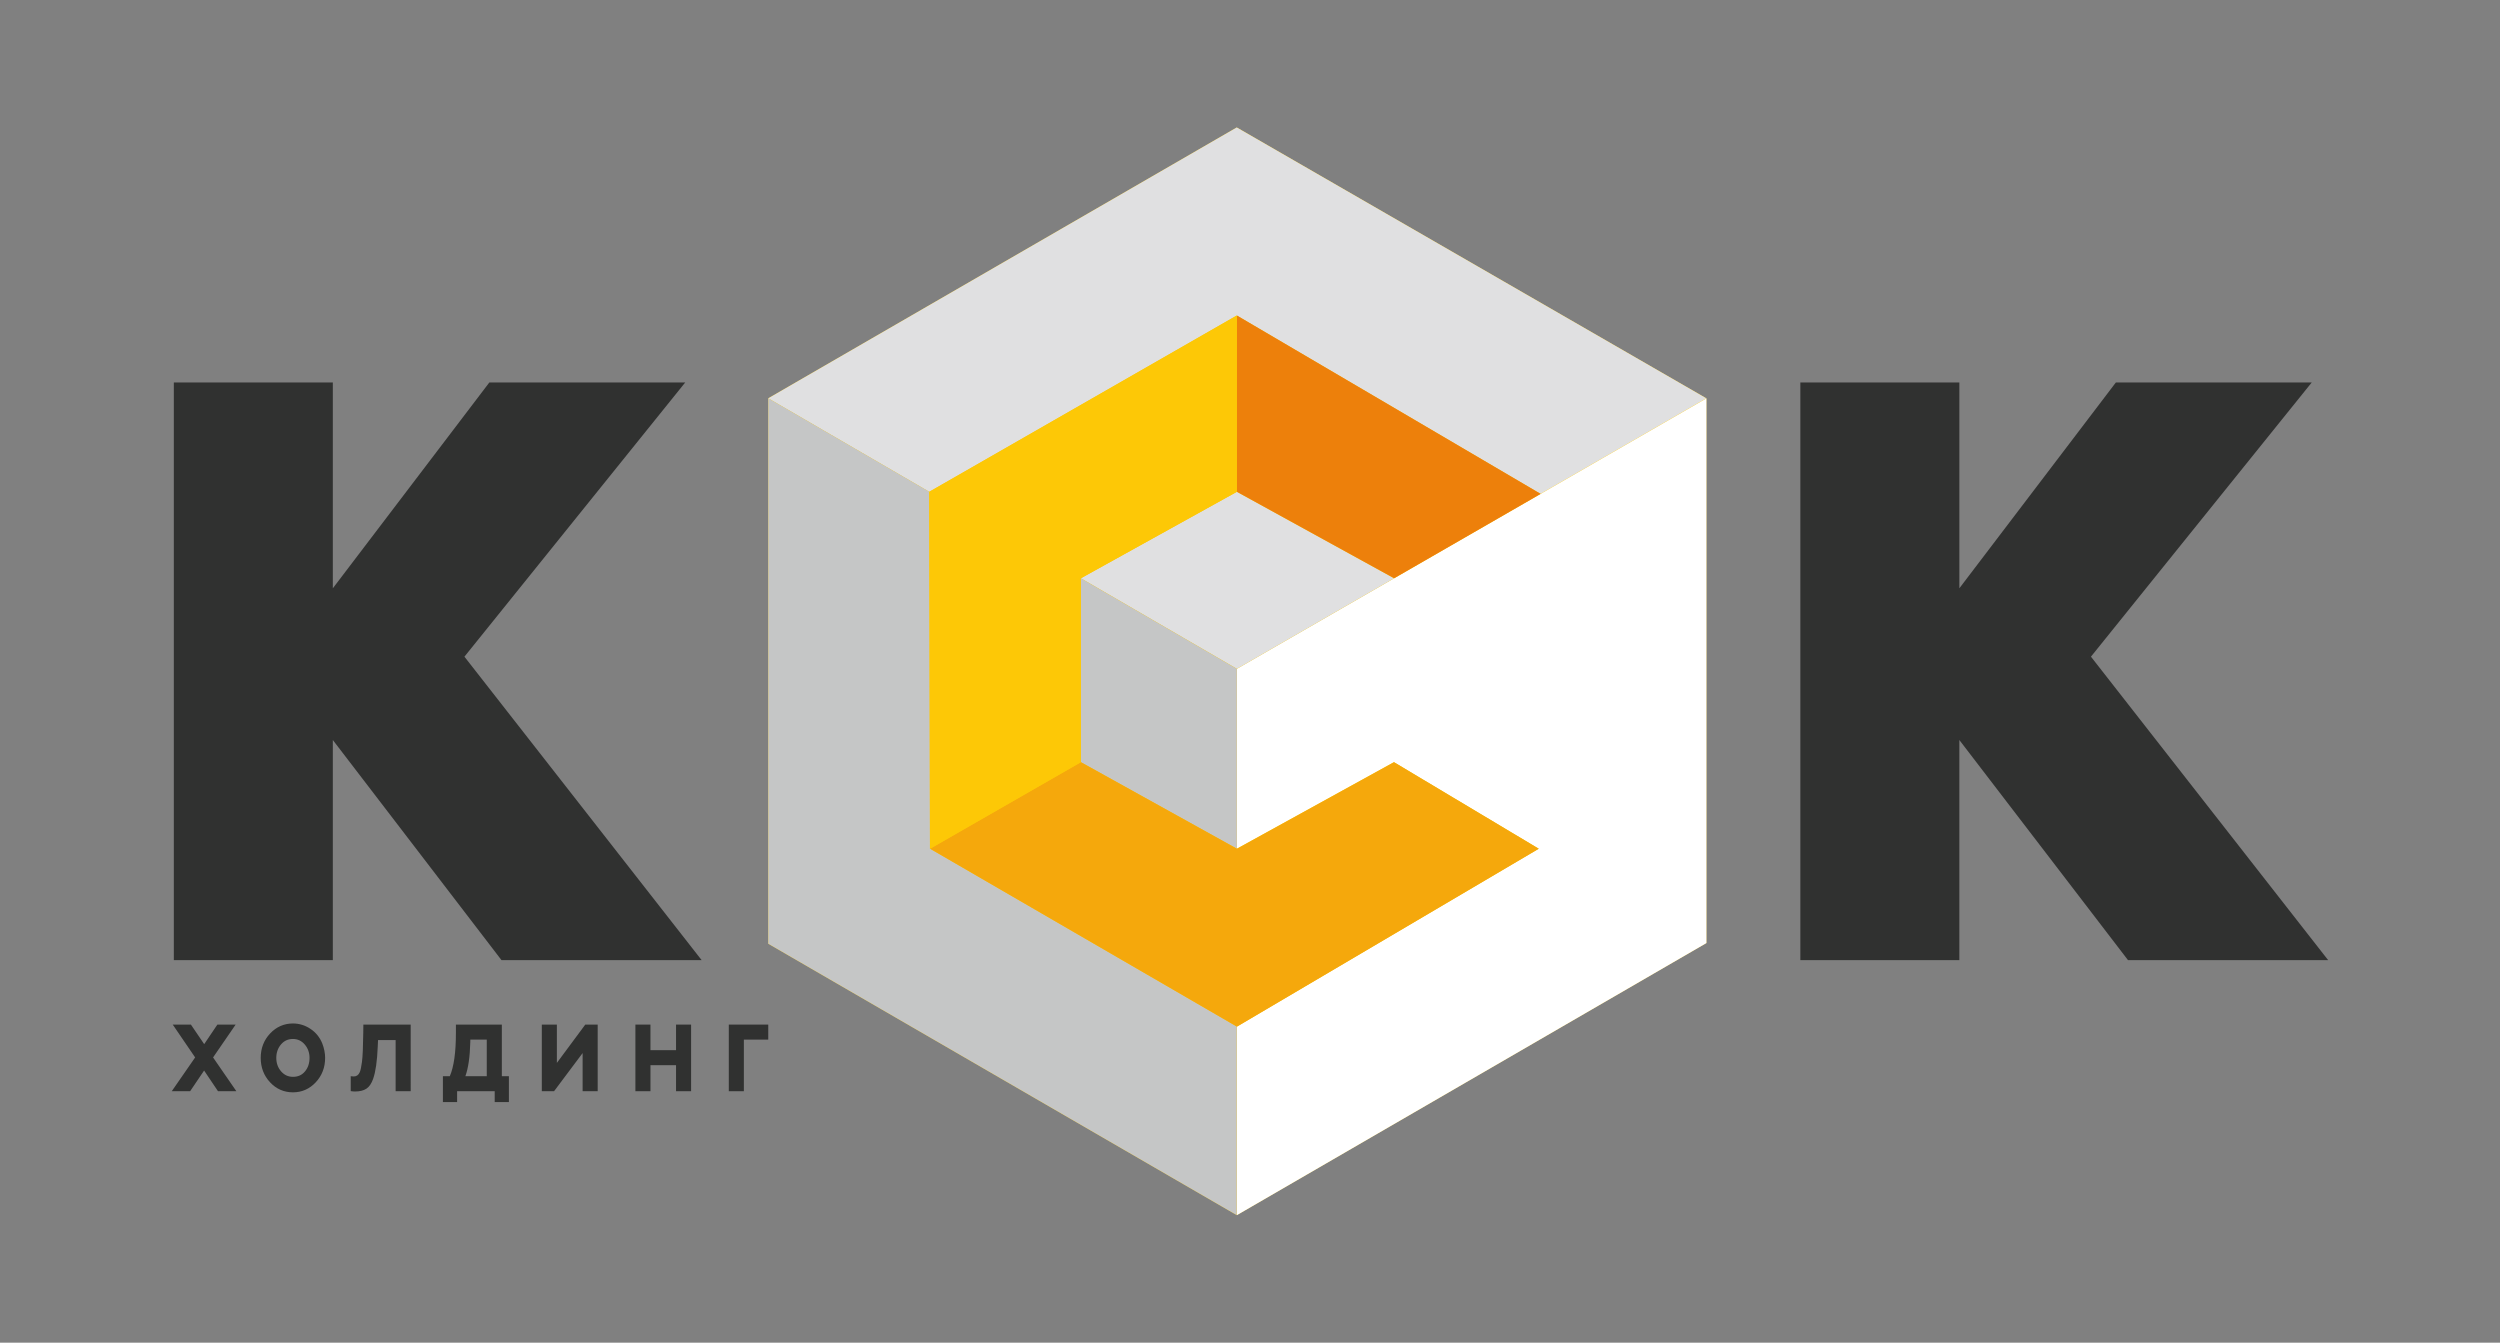 <?xml version="1.0" encoding="UTF-8" standalone="no"?>
<!-- Created with Inkscape (http://www.inkscape.org/) -->

<svg
   version="1.1"
   id="svg1"
   width="793.701"
   height="426.28"
   viewBox="0 0 793.701 426.28"
   sodipodi:docname="Лого КСК.svg"
   inkscape:version="1.3.2 (091e20e, 2023-11-25, custom)"
   xmlns:inkscape="http://www.inkscape.org/namespaces/inkscape"
   xmlns:sodipodi="http://sodipodi.sourceforge.net/DTD/sodipodi-0.dtd"
   xmlns="http://www.w3.org/2000/svg"
   xmlns:svg="http://www.w3.org/2000/svg">
  <rect x="0" y="0" width="793.701" height="426.28" fill="#808080" stroke="none"/>
  <defs
     id="defs1">
    <clipPath
       clipPathUnits="userSpaceOnUse"
       id="clipPath3">
      <path
         d="M 0,319.71 H 595.276 V 0 H 0 Z"
         transform="translate(-182.931,-224.87)"
         id="path3" />
    </clipPath>
    <clipPath
       clipPathUnits="userSpaceOnUse"
       id="clipPath5">
      <path
         d="M 0,319.71 H 595.276 V 0 H 0 Z"
         transform="translate(-294.513,-160.449)"
         id="path5" />
    </clipPath>
    <clipPath
       clipPathUnits="userSpaceOnUse"
       id="clipPath7">
      <path
         d="M 0,319.71 H 595.276 V 0 H 0 Z"
         transform="translate(-182.931,-224.87)"
         id="path7" />
    </clipPath>
    <clipPath
       clipPathUnits="userSpaceOnUse"
       id="clipPath9">
      <path
         d="M 0,319.71 H 595.276 V 0 H 0 Z"
         transform="translate(-294.513,-202.605)"
         id="path9" />
    </clipPath>
    <clipPath
       clipPathUnits="userSpaceOnUse"
       id="clipPath11">
      <path
         d="M 0,319.71 H 595.276 V 0 H 0 Z"
         transform="translate(-257.361,-138.226)"
         id="path11" />
    </clipPath>
    <clipPath
       clipPathUnits="userSpaceOnUse"
       id="clipPath13">
      <path
         d="M 0,319.71 H 595.276 V 0 H 0 Z"
         transform="translate(-366.398,-117.614)"
         id="path13" />
    </clipPath>
    <clipPath
       clipPathUnits="userSpaceOnUse"
       id="clipPath15">
      <path
         d="M 0,319.71 H 595.276 V 0 H 0 Z"
         transform="translate(-366.845,-202.114)"
         id="path15" />
    </clipPath>
    <clipPath
       clipPathUnits="userSpaceOnUse"
       id="clipPath17">
      <path
         d="M 0,319.71 H 595.276 V 0 H 0 Z"
         transform="translate(-221.27,-202.605)"
         id="path17" />
    </clipPath>
    <clipPath
       clipPathUnits="userSpaceOnUse"
       id="clipPath19">
      <path
         d="M 0,319.71 H 595.276 V 0 H 0 Z"
         transform="translate(-428.679,-228.644)"
         id="path19" />
    </clipPath>
    <clipPath
       clipPathUnits="userSpaceOnUse"
       id="clipPath21">
      <path
         d="M 0,319.71 H 595.276 V 0 H 0 Z"
         transform="translate(-41.388,-228.644)"
         id="path21" />
    </clipPath>
    <clipPath
       clipPathUnits="userSpaceOnUse"
       id="clipPath23">
      <path
         d="M 0,319.71 H 595.276 V 0 H 0 Z"
         transform="translate(-56.111,-75.746)"
         id="path23" />
    </clipPath>
    <clipPath
       clipPathUnits="userSpaceOnUse"
       id="clipPath25">
      <path
         d="M 0,319.71 H 595.276 V 0 H 0 Z"
         transform="translate(-66.907,-71.014)"
         id="path25" />
    </clipPath>
    <clipPath
       clipPathUnits="userSpaceOnUse"
       id="clipPath27">
      <path
         d="M 0,319.71 H 595.276 V 0 H 0 Z"
         transform="translate(-86.499,-73.815)"
         id="path27" />
    </clipPath>
    <clipPath
       clipPathUnits="userSpaceOnUse"
       id="clipPath29">
      <path
         d="M 0,319.71 H 595.276 V 0 H 0 Z"
         transform="translate(-115.905,-72.166)"
         id="path29" />
    </clipPath>
    <clipPath
       clipPathUnits="userSpaceOnUse"
       id="clipPath31">
      <path
         d="M 0,319.71 H 595.276 V 0 H 0 Z"
         transform="translate(-132.598,-66.621)"
         id="path31" />
    </clipPath>
    <clipPath
       clipPathUnits="userSpaceOnUse"
       id="clipPath33">
      <path
         d="M 0,319.71 H 595.276 V 0 H 0 Z"
         transform="translate(-160.97,-69.657)"
         id="path33" />
    </clipPath>
    <clipPath
       clipPathUnits="userSpaceOnUse"
       id="clipPath35">
      <path
         d="M 0,319.71 H 595.276 V 0 H 0 Z"
         transform="translate(-173.534,-75.746)"
         id="path35" />
    </clipPath>
    <clipPath
       clipPathUnits="userSpaceOnUse"
       id="clipPath38">
      <path
         d="M 0,319.71 H 595.276 V 0 H 0 Z"
         transform="translate(-182.931,-224.87)"
         id="path38" />
    </clipPath>
    <clipPath
       clipPathUnits="userSpaceOnUse"
       id="clipPath40">
      <path
         d="M 0,319.71 H 595.276 V 0 H 0 Z"
         transform="translate(-294.513,-160.449)"
         id="path40" />
    </clipPath>
    <clipPath
       clipPathUnits="userSpaceOnUse"
       id="clipPath42">
      <path
         d="M 0,319.71 H 595.276 V 0 H 0 Z"
         transform="translate(-182.931,-224.87)"
         id="path42" />
    </clipPath>
    <clipPath
       clipPathUnits="userSpaceOnUse"
       id="clipPath44">
      <path
         d="M 0,319.71 H 595.276 V 0 H 0 Z"
         transform="translate(-294.513,-202.605)"
         id="path44" />
    </clipPath>
    <clipPath
       clipPathUnits="userSpaceOnUse"
       id="clipPath46">
      <path
         d="M 0,319.71 H 595.276 V 0 H 0 Z"
         transform="translate(-257.361,-138.226)"
         id="path46" />
    </clipPath>
    <clipPath
       clipPathUnits="userSpaceOnUse"
       id="clipPath48">
      <path
         d="M 0,319.71 H 595.276 V 0 H 0 Z"
         transform="translate(-366.398,-117.614)"
         id="path48" />
    </clipPath>
    <clipPath
       clipPathUnits="userSpaceOnUse"
       id="clipPath50">
      <path
         d="M 0,319.71 H 595.276 V 0 H 0 Z"
         transform="translate(-366.845,-202.114)"
         id="path50" />
    </clipPath>
    <clipPath
       clipPathUnits="userSpaceOnUse"
       id="clipPath52">
      <path
         d="M 0,319.71 H 595.276 V 0 H 0 Z"
         transform="translate(-221.27,-202.605)"
         id="path52" />
    </clipPath>
    <clipPath
       clipPathUnits="userSpaceOnUse"
       id="clipPath54">
      <path
         d="M 0,319.71 H 595.276 V 0 H 0 Z"
         transform="translate(-428.679,-228.644)"
         id="path54" />
    </clipPath>
    <clipPath
       clipPathUnits="userSpaceOnUse"
       id="clipPath56">
      <path
         d="M 0,319.71 H 595.276 V 0 H 0 Z"
         transform="translate(-41.388,-228.644)"
         id="path56" />
    </clipPath>
    <clipPath
       clipPathUnits="userSpaceOnUse"
       id="clipPath58">
      <path
         d="M 0,319.71 H 595.276 V 0 H 0 Z"
         transform="translate(-56.111,-75.746)"
         id="path58" />
    </clipPath>
    <clipPath
       clipPathUnits="userSpaceOnUse"
       id="clipPath60">
      <path
         d="M 0,319.71 H 595.276 V 0 H 0 Z"
         transform="translate(-66.907,-71.014)"
         id="path60" />
    </clipPath>
    <clipPath
       clipPathUnits="userSpaceOnUse"
       id="clipPath62">
      <path
         d="M 0,319.71 H 595.276 V 0 H 0 Z"
         transform="translate(-86.499,-73.815)"
         id="path62" />
    </clipPath>
    <clipPath
       clipPathUnits="userSpaceOnUse"
       id="clipPath64">
      <path
         d="M 0,319.71 H 595.276 V 0 H 0 Z"
         transform="translate(-115.905,-72.166)"
         id="path64" />
    </clipPath>
    <clipPath
       clipPathUnits="userSpaceOnUse"
       id="clipPath66">
      <path
         d="M 0,319.71 H 595.276 V 0 H 0 Z"
         transform="translate(-132.598,-66.621)"
         id="path66" />
    </clipPath>
    <clipPath
       clipPathUnits="userSpaceOnUse"
       id="clipPath68">
      <path
         d="M 0,319.71 H 595.276 V 0 H 0 Z"
         transform="translate(-160.97,-69.657)"
         id="path68" />
    </clipPath>
    <clipPath
       clipPathUnits="userSpaceOnUse"
       id="clipPath70">
      <path
         d="M 0,319.71 H 595.276 V 0 H 0 Z"
         transform="translate(-173.534,-75.746)"
         id="path70" />
    </clipPath>
  </defs>
  <sodipodi:namedview
     id="namedview1"
     pagecolor="#ffffff"
     bordercolor="#000000"
     borderopacity="0.25"
     inkscape:showpageshadow="2"
     inkscape:pageopacity="0.0"
     inkscape:pagecheckerboard="0"
     inkscape:deskcolor="#d1d1d1"
     inkscape:zoom="0.7641413"
     inkscape:cx="309.49773"
     inkscape:cy="388.01724"
     inkscape:window-width="1920"
     inkscape:window-height="1111"
     inkscape:window-x="-9"
     inkscape:window-y="-9"
     inkscape:window-maximized="1"
     inkscape:current-layer="layer-MC0">
    <inkscape:page
       x="0"
       y="0"
       inkscape:label="1"
       id="page1"
       width="793.701"
       height="426.28"
       margin="40.445 54.523 40.445"
       bleed="0" />
    <inkscape:page
       x="813.701"
       y="0"
       inkscape:label="2"
       id="page35"
       width="793.701"
       height="426.28"
       margin="40.445 54.523 40.445 54.523" />
  </sodipodi:namedview>
  <g
     id="layer-MC0"
     inkscape:groupmode="layer"
     inkscape:label="Слой 1">
    <path
       id="path1"
       d="m 0,0 v -129.903 l 111.582,-64.633 111.836,64.803 V 0 L 111.582,64.506 Z"
       style="fill:#fdc806;fill-opacity:1;fill-rule:nonzero;stroke:none"
       transform="matrix(1.333,0,0,-1.333,243.908,126.453)" />
    <path
       id="path2"
       d="M 0,0 111.582,64.506 223.418,0 C 210.25,-7.585 197.082,-15.17 183.914,-22.756 159.803,-8.597 135.692,5.562 111.582,19.721 L 38.339,-22.265 Z"
       style="fill:#e0e0e1;fill-opacity:1;fill-rule:nonzero;stroke:none"
       transform="matrix(1.333,0,0,-1.333,243.908,126.453)"
       clip-path="url(#clipPath3)" />
    <path
       id="path4"
       d="M 0,0 111.836,64.421 V -65.312 L 0,-130.115 v 44.913 L 71.885,-42.834 37.406,-22.223 0,-42.834 Z"
       style="fill:#ffffff;fill-opacity:1;fill-rule:nonzero;stroke:none"
       transform="matrix(1.333,0,0,-1.333,392.684,212.348)"
       clip-path="url(#clipPath5)" />
    <path
       id="path6"
       d="m 0,0 v -129.903 l 111.582,-64.633 v 44.912 l -73.073,42.368 -0.17,84.991 z"
       style="fill:#c5c6c6;fill-opacity:1;fill-rule:nonzero;stroke:none"
       transform="matrix(1.333,0,0,-1.333,243.908,126.453)"
       clip-path="url(#clipPath7)" />
    <path
       id="path8"
       d="M 0,0 37.438,-20.59 0,-42.156 -37.151,-20.59 Z"
       style="fill:#e0e0e1;fill-opacity:1;fill-rule:nonzero;stroke:none"
       transform="matrix(1.333,0,0,-1.333,392.684,156.141)"
       clip-path="url(#clipPath9)" />
    <path
       id="path10"
       d="M 0,0 37.151,-20.611 V 22.223 L 0,43.789 Z"
       style="fill:#c5c6c6;fill-opacity:1;fill-rule:nonzero;stroke:none"
       transform="matrix(1.333,0,0,-1.333,343.149,241.979)"
       clip-path="url(#clipPath11)" />
    <path
       id="path12"
       d="M 0,0 -34.48,20.611 -71.885,0 -109.037,20.611 -144.958,0 -71.885,-42.368 Z"
       style="fill:#f5a80c;fill-opacity:1;fill-rule:nonzero;stroke:none"
       transform="matrix(1.333,0,0,-1.333,488.531,269.461)"
       clip-path="url(#clipPath13)" />
    <path
       id="path14"
       d="M 0,0 -34.894,-20.1 -72.332,0.49 v 41.986 z"
       style="fill:#ed800b;fill-opacity:1;fill-rule:nonzero;stroke:none"
       transform="matrix(1.333,0,0,-1.333,489.127,156.794)"
       clip-path="url(#clipPath15)" />
    <path
       id="path16"
       d="M 0,0 73.243,41.986 V 0 L 36.091,-20.59 V -64.379 L 0.17,-84.99 Z"
       style="fill:#fdc806;fill-opacity:1;fill-rule:nonzero;stroke:none"
       transform="matrix(1.333,0,0,-1.333,295.027,156.141)"
       clip-path="url(#clipPath17)" />
    <path
       id="path18"
       d="m 0,0 v -137.579 h 37.872 v 52.419 l 40.163,-52.419 h 47.669 L 69.214,-65.312 121.802,0 H 75.151 L 37.872,-49.026 V 0 Z"
       style="fill:#303130;fill-opacity:1;fill-rule:nonzero;stroke:none"
       transform="matrix(1.333,0,0,-1.333,571.573,121.421)"
       clip-path="url(#clipPath19)" />
    <path
       id="path20"
       d="m 0,0 v -137.579 h 37.872 v 52.419 l 40.163,-52.419 h 47.669 L 69.214,-65.312 121.802,0 H 75.151 L 37.872,-49.026 V 0 Z"
       style="fill:#303130;fill-opacity:1;fill-rule:nonzero;stroke:none"
       transform="matrix(1.333,0,0,-1.333,55.184,121.421)"
       clip-path="url(#clipPath21)" />
    <path
       id="path22"
       d="M 0,0 H -4.353 L -7.495,-4.66 -10.602,-0.081 -10.657,0 h -4.33 l 5.337,-7.823 -5.569,-8.046 h 4.376 l 3.327,4.925 3.309,-4.925 h 4.375 l -5.549,8.045 z"
       style="fill:#303130;fill-opacity:1;fill-rule:nonzero;stroke:none"
       transform="matrix(1.333,0,0,-1.333,74.815,325.286)"
       clip-path="url(#clipPath23)" />
    <path
       id="path24"
       d="m 0,0 c 0.746,0.879 1.678,1.307 2.851,1.307 1.113,0 2.058,-0.443 2.808,-1.319 0.757,-0.884 1.14,-1.957 1.14,-3.19 0,-1.278 -0.366,-2.363 -1.089,-3.225 -0.724,-0.865 -1.66,-1.285 -2.859,-1.285 -1.13,0 -2.082,0.44 -2.83,1.309 -0.756,0.877 -1.139,1.953 -1.139,3.201 0,1.248 0.376,2.324 1.118,3.202 M 7.034,3.704 C 5.755,4.562 4.348,4.998 2.851,4.998 0.73,4.998 -1.1,4.196 -2.59,2.615 -4.077,1.037 -4.831,-0.921 -4.831,-3.202 c 0,-2.268 0.747,-4.221 2.219,-5.805 1.476,-1.589 3.314,-2.396 5.463,-2.396 2.12,0 3.947,0.806 5.431,2.395 1.479,1.586 2.229,3.539 2.229,5.806 0,1.11 -0.227,2.264 -0.678,3.434 C 9.255,1.678 8.312,2.845 7.034,3.704"
       style="fill:#303130;fill-opacity:1;fill-rule:nonzero;stroke:none"
       transform="matrix(1.333,0,0,-1.333,89.21,331.595)"
       clip-path="url(#clipPath25)" />
    <path
       id="path26"
       d="m 0,0 c -0.041,-3.361 -0.145,-5.7 -0.31,-6.954 -0.162,-1.228 -0.345,-2.066 -0.545,-2.493 -0.303,-0.657 -0.77,-0.977 -1.432,-0.977 -0.063,0 -0.201,0.007 -0.497,0.042 l -0.206,0.025 v -3.552 l 0.154,-0.026 c 0.273,-0.046 0.562,-0.07 0.861,-0.07 1.139,0 2.057,0.228 2.728,0.674 0.676,0.448 1.214,1.24 1.599,2.351 0.586,1.649 0.953,4.207 1.091,7.602 l 0.074,1.618 h 4.188 v -12.178 h 3.588 V 1.931 H 0.023 Z"
       style="fill:#303130;fill-opacity:1;fill-rule:nonzero;stroke:none"
       transform="matrix(1.333,0,0,-1.333,115.331,327.86)"
       clip-path="url(#clipPath27)" />
    <path
       id="path28"
       d="m 0,0 v -8.709 h -5.094 c 0.694,1.93 1.086,4.628 1.165,8.025 L -3.913,0 Z M 3.589,3.58 H -7.351 V 1.535 c 0,-4.583 -0.488,-8.028 -1.451,-10.244 h -1.644 v -6.17 h 3.381 v 2.59 H 1.89 v -2.59 h 3.381 v 6.17 H 3.589 Z"
       style="fill:#303130;fill-opacity:1;fill-rule:nonzero;stroke:none"
       transform="matrix(1.333,0,0,-1.333,154.54,330.058)"
       clip-path="url(#clipPath29)" />
    <path
       id="path30"
       d="M 0,0 V 9.125 H -3.589 V -6.744 h 2.915 L 6.131,2.342 V -6.744 H 9.72 V 9.125 H 6.763 Z"
       style="fill:#303130;fill-opacity:1;fill-rule:nonzero;stroke:none"
       transform="matrix(1.333,0,0,-1.333,176.797,337.452)"
       clip-path="url(#clipPath31)" />
    <path
       id="path32"
       d="M 0,0 H -6.09 V 6.089 H -9.678 V -9.78 h 3.588 v 6.2 H 0 v -6.2 H 3.589 V 6.089 H 0 Z"
       style="fill:#303130;fill-opacity:1;fill-rule:nonzero;stroke:none"
       transform="matrix(1.333,0,0,-1.333,214.627,333.404)"
       clip-path="url(#clipPath33)" />
    <path
       id="path34"
       d="M 0,0 V -15.869 H 3.589 V -3.58 h 5.808 v 0.185 0.185 2.841 0.184 V 0 Z"
       style="fill:#303130;fill-opacity:1;fill-rule:nonzero;stroke:none"
       transform="matrix(1.333,0,0,-1.333,231.379,325.286)"
       clip-path="url(#clipPath35)" />
  </g>
</svg>
